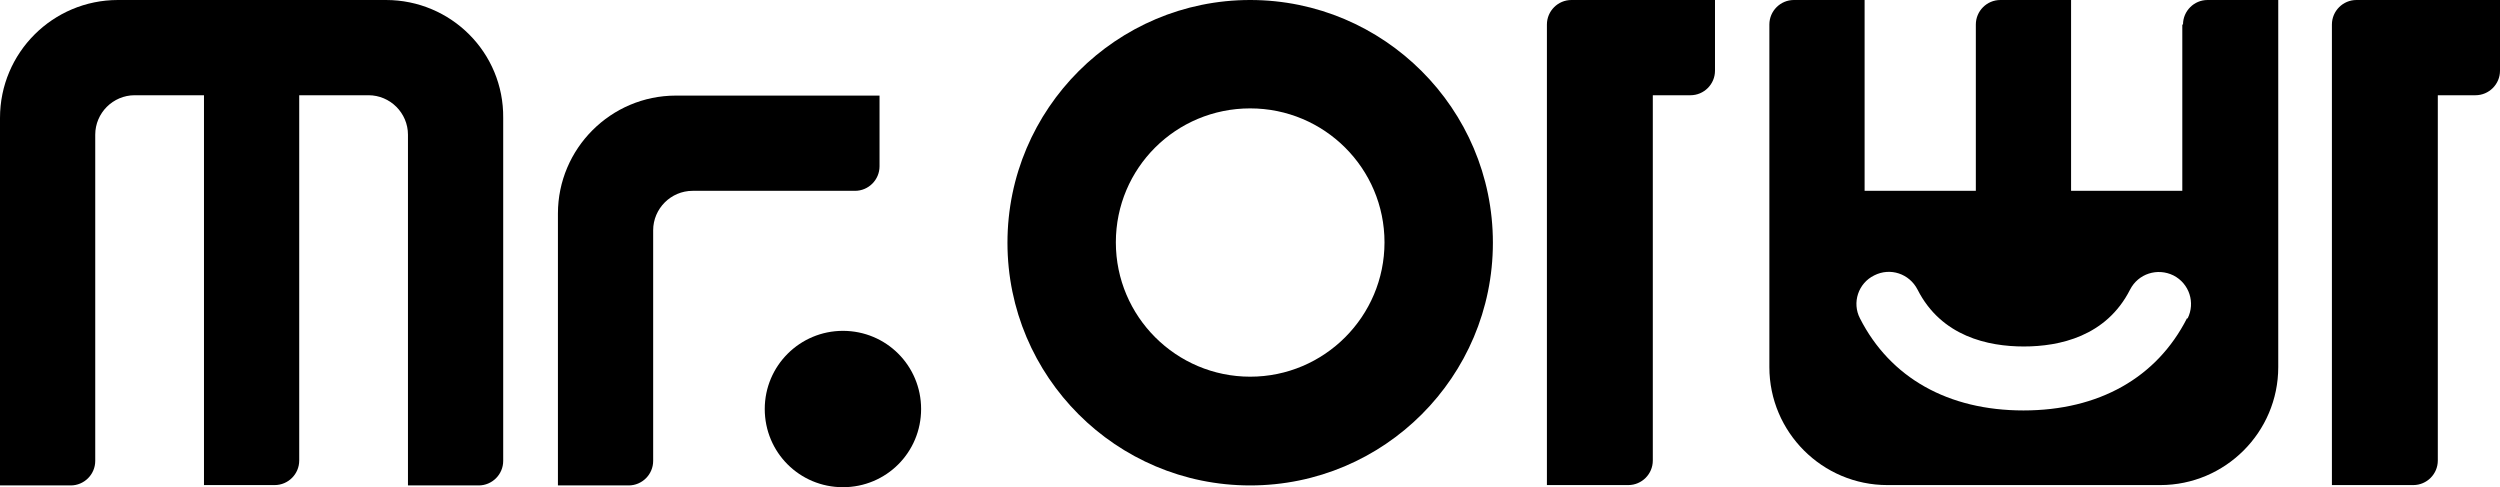 <?xml version="1.0" encoding="UTF-8"?>
<svg id="Layer_1" xmlns="http://www.w3.org/2000/svg" version="1.1" viewBox="0 0 703.5 137.1">
  <!-- Generator: Adobe Illustrator 29.1.0, SVG Export Plug-In . SVG Version: 2.1.0 Build 142)  -->
  <path d="M656.2,6.9v129.6h22.9c3.8,0,6.9-3.1,6.9-6.9V26.8h10.6c3.8,0,6.9-3.1,6.9-6.9V0h-40.4c-3.8,0-6.9,3.1-6.9,6.9Z"/>
  <path d="M237.2,93.1c-12.1,0-22,9.8-22,22s9.8,22,22,22,22-9.8,22-22-9.8-22-22-22h0Z"/>
  <path d="M435.3,6.9v129.6h22.9c3.8,0,6.9-3.1,6.9-6.9V26.8h10.6c3.8,0,6.9-3.1,6.9-6.9V0h-40.4c-3.8,0-6.9,3.1-6.9,6.9Z"/>
  <path d="M247.5,46.8v-19.9h-57.3c-18.3,0-33.2,14.9-33.2,33.2v76.5h19.9c3.8,0,6.9-3.1,6.9-6.9v-64.9c0-6.1,5-11.1,11.1-11.1h45.7c3.8,0,6.9-3.1,6.9-6.9h0Z"/>
  <path d="M351.8,0c-37.6,0-68.3,30.6-68.3,68.3s30.6,68.3,68.3,68.3,68.3-30.6,68.3-68.3S389.4,0,351.8,0ZM351.8,106c-20.8,0-37.8-16.9-37.8-37.8s16.9-37.7,37.8-37.7,37.8,16.9,37.8,37.7-16.9,37.8-37.8,37.8Z"/>
  <path d="M614.1,6.9v46.8h-31.3V0h-19.9c-3.8,0-6.9,3.1-6.9,6.9v46.8h-31.3V0h-19.9c-3.8,0-6.9,3.1-6.9,6.9v96.4c0,18.3,14.9,33.2,33.2,33.2h76.8c18.3,0,33.2-14.9,33.2-33.2V0h-19.9c-3.8,0-6.9,3.1-6.9,6.9h-.2ZM615.4,89.6c-8.5,16.7-24.8,25.9-46,25.9s-37.5-9.2-46-25.9c-2.3-4.4-.5-9.9,4-12.1,4.5-2.3,9.9-.5,12.2,4,6.7,13.2,19.9,16,29.9,16s23.2-2.8,29.9-16c2.3-4.5,7.7-6.2,12.2-4,4.5,2.3,6.2,7.7,4,12.1h-.2Z"/>
  <path d="M108.6,0H33.2C14.9,0,0,14.8,0,33.2v103.4h19.9c3.8,0,6.9-3.1,6.9-6.9V37.9c0-6.1,5-11.1,11.1-11.1h19.5v109.7h19.9c3.8,0,6.9-3.1,6.9-6.9V26.8h19.5c6.1,0,11.1,5,11.1,11.1v98.7h19.9c3.8,0,6.9-3.1,6.9-6.9V33.2c.2-18.4-14.7-33.2-33-33.2Z"/>
</svg>